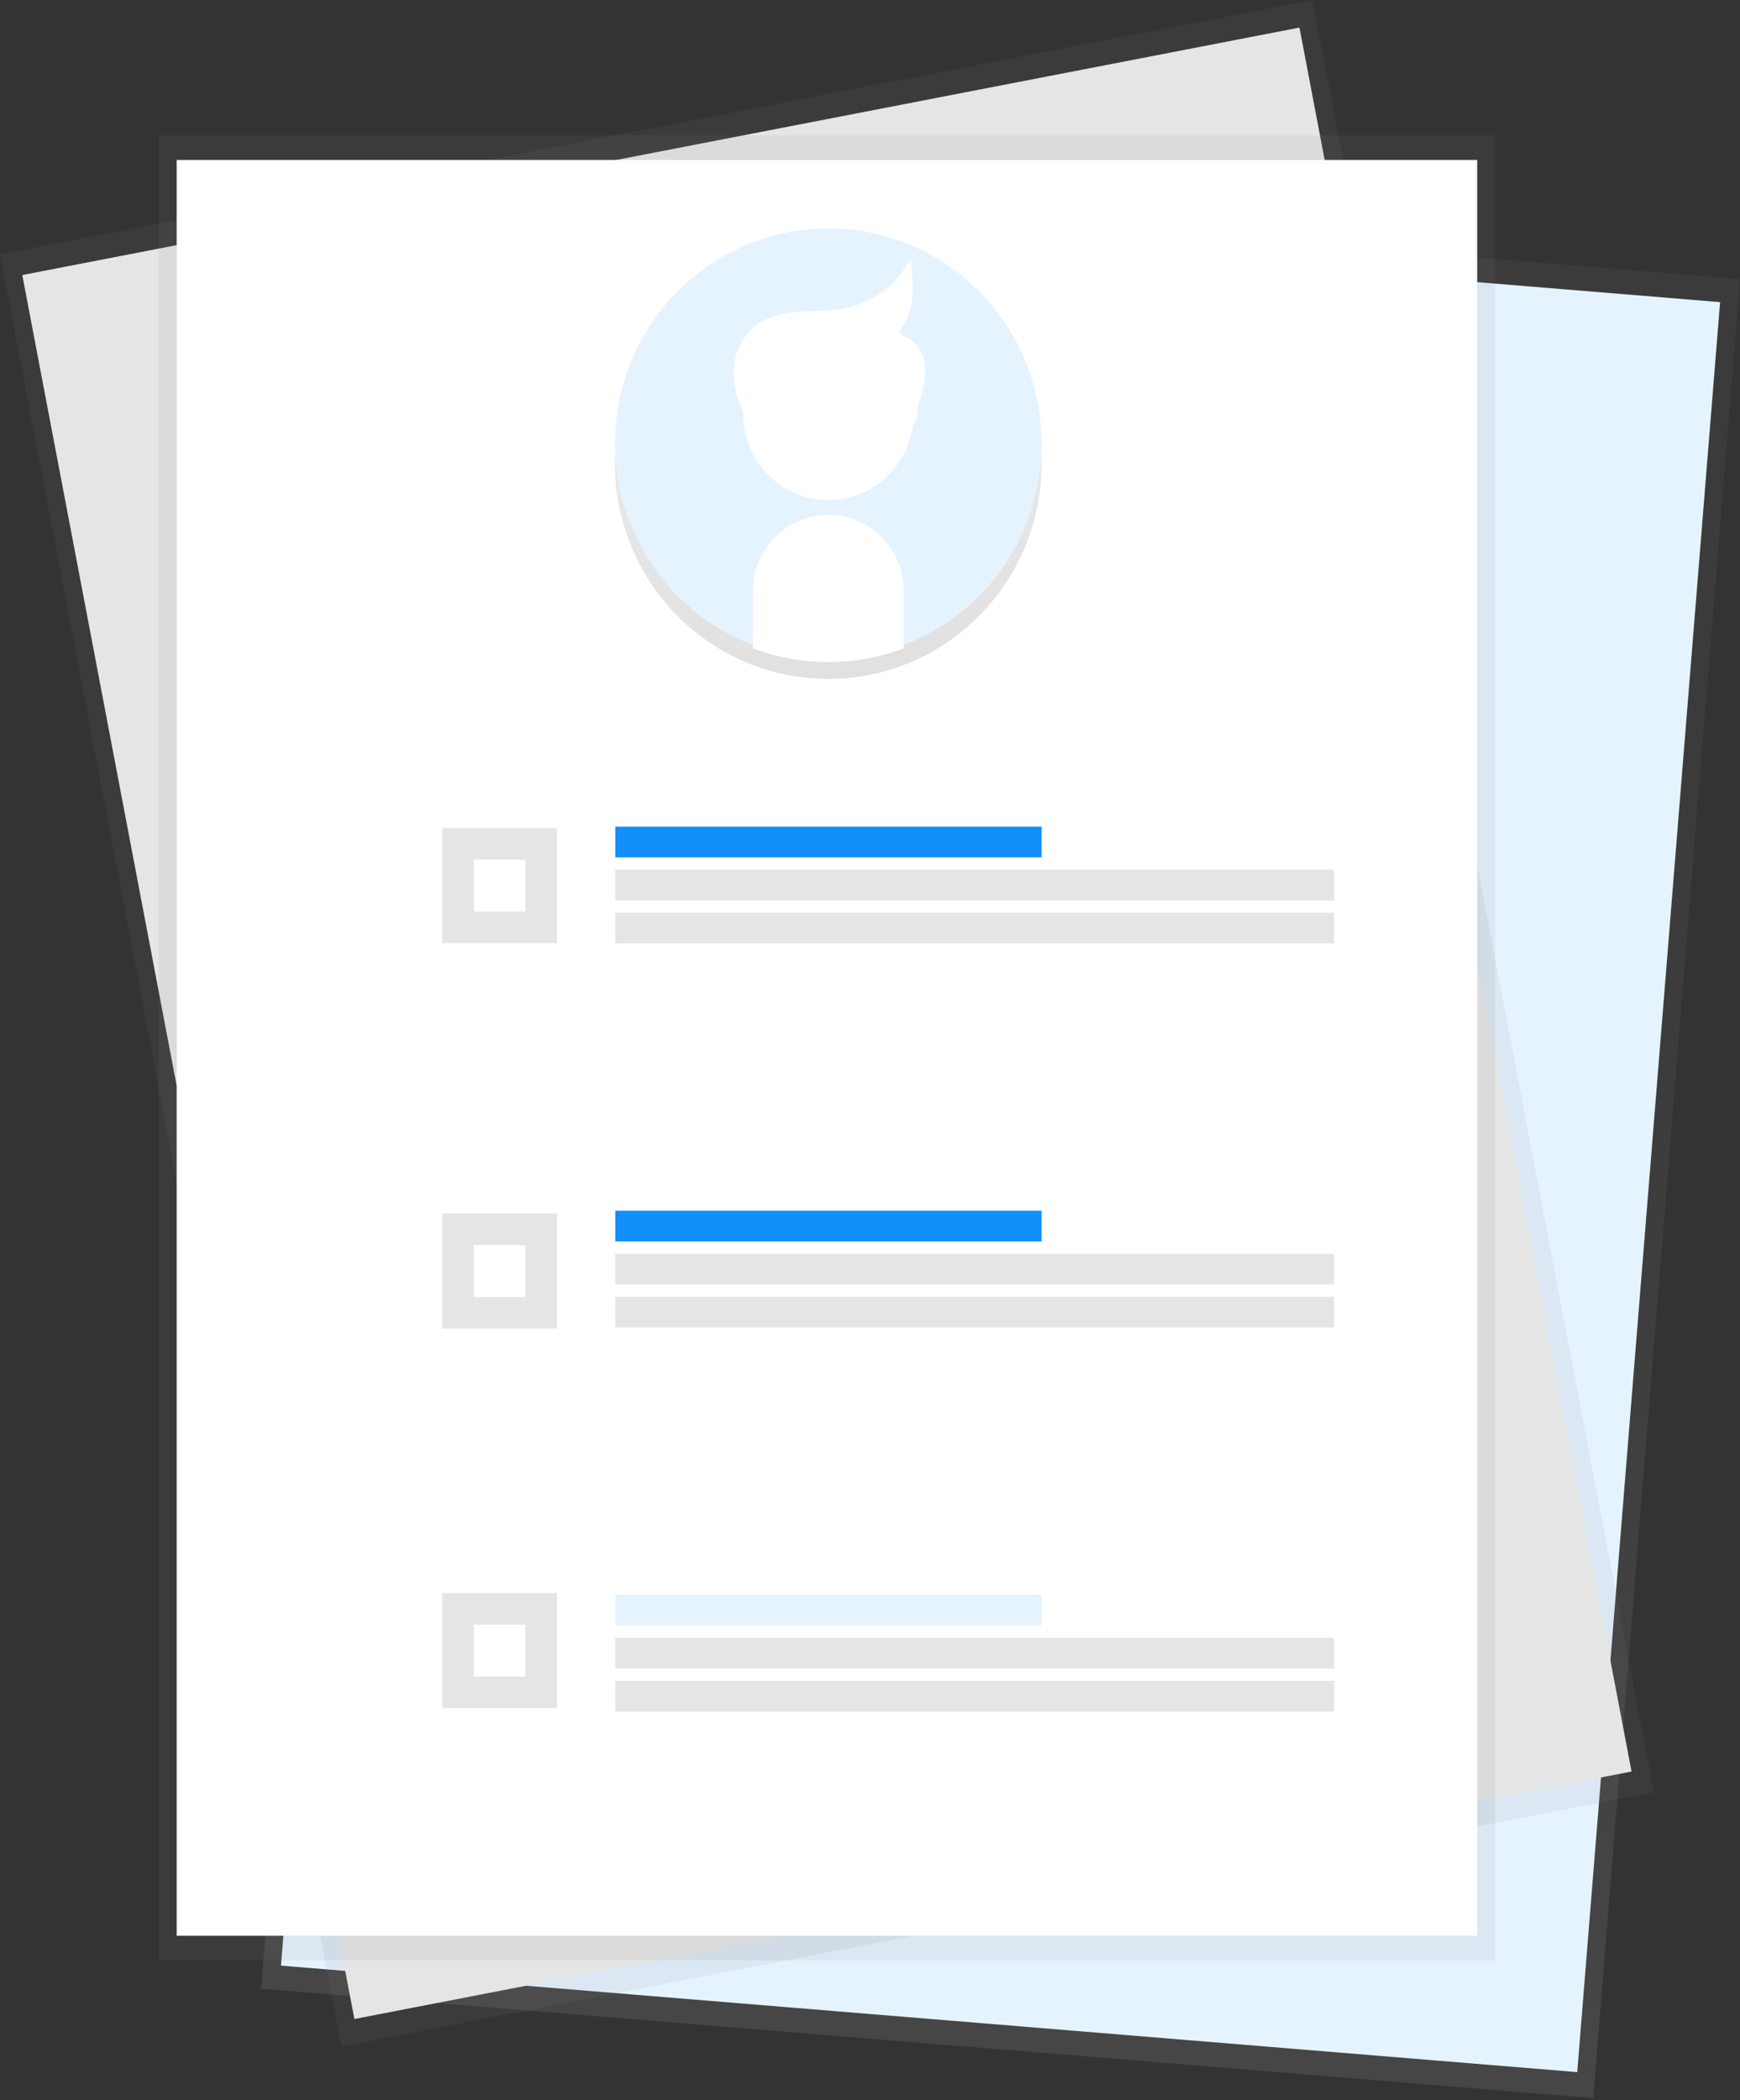 <svg width="276" height="333" viewBox="0 0 276 333" fill="none" xmlns="http://www.w3.org/2000/svg">
<rect x="0" y="0" width="276" height="333" fill="#333333" stroke="none"/>
<path d="M252.713 332.662L41.408 315.316L64.696 26.907L276 44.253L252.713 332.662Z" fill="url(#paint0_linear)"/>
<path d="M250.18 328.545L44.568 311.661L67.23 31.024L272.841 47.903L250.18 328.545Z" fill="#E5F3FF"/>
<path d="M262.333 284.167L54.136 324.493L0 40.326L208.197 0L262.333 284.167Z" fill="url(#paint1_linear)"/>
<path d="M258.799 280.884L56.212 320.125L3.535 43.609L206.122 4.372L258.799 280.884Z" fill="#E5E5E5"/>
<path d="M237.169 21.463H25.165V310.828H237.169V21.463Z" fill="url(#paint2_linear)"/>
<path d="M234.314 25.36H28.02V306.926H234.314V25.36Z" fill="white"/>
<path d="M97.54 73.942C97.764 92.783 113.098 107.873 131.785 107.64C150.471 107.407 165.447 91.953 165.214 73.108C165.141 66.104 162.917 59.292 158.845 53.597C154.772 47.902 149.048 43.599 142.449 41.272L142.552 50.059C142.598 53.115 141.433 56.064 139.311 58.261C137.189 60.458 134.284 61.723 131.232 61.78C128.185 61.797 125.255 60.607 123.082 58.468C120.909 56.329 119.67 53.416 119.636 50.366L119.532 41.578C112.993 44.063 107.375 48.501 103.441 54.29C99.507 60.08 97.447 66.94 97.54 73.942Z" fill="url(#paint3_linear)"/>
<path d="M165.224 70.352C165.224 51.506 150.076 36.221 131.385 36.221C112.694 36.221 97.546 51.498 97.546 70.352C97.534 77.356 99.675 84.195 103.679 89.94C107.682 95.685 113.355 100.058 119.927 102.464V93.677C119.924 90.626 121.128 87.699 123.275 85.534C125.422 83.37 128.338 82.144 131.385 82.124C134.432 82.144 137.348 83.37 139.495 85.534C141.642 87.699 142.845 90.626 142.843 93.677V102.469C149.415 100.062 155.089 95.689 159.093 89.943C163.097 84.197 165.237 77.357 165.224 70.352Z" fill="#E5F3FF"/>
<path d="M131.409 78.776C138.593 78.776 144.417 72.904 144.417 65.66C144.417 58.416 138.593 52.543 131.409 52.543C124.225 52.543 118.402 58.416 118.402 65.66C118.402 72.904 124.225 78.776 131.409 78.776Z" fill="white" stroke="white" stroke-miterlimit="10"/>
<path d="M131.388 82.124C128.341 82.144 125.426 83.37 123.279 85.534C121.132 87.699 119.928 90.626 119.93 93.677V102.468C127.335 105.145 135.442 105.145 142.846 102.468V93.677C142.849 90.626 141.645 87.699 139.498 85.534C137.351 83.37 134.435 82.144 131.388 82.124Z" fill="white" stroke="white" stroke-miterlimit="10"/>
<path d="M118.287 64.934C117.243 62.895 116.764 60.612 116.902 58.324C117.05 56.03 118.084 53.884 119.785 52.34C121.679 50.712 124.247 50.137 126.729 49.938C129.21 49.739 131.726 49.861 134.169 49.372C136.191 48.957 138.111 48.143 139.815 46.977C141.519 45.811 142.974 44.316 144.095 42.581C144.251 44.503 144.406 46.469 144.039 48.353C143.672 50.236 142.705 52.111 141.074 53.105C143.051 52.185 142.835 54.345 142.408 55.637C143.387 56.829 145.765 57.028 145.886 58.57C146.007 60.113 145.985 61.707 145.39 63.128C144.794 64.549 145.433 67.06 143.905 67.168" fill="white"/>
<path d="M118.287 64.934C117.243 62.895 116.764 60.612 116.902 58.324C117.05 56.03 118.084 53.884 119.785 52.34C121.679 50.712 124.247 50.137 126.729 49.938C129.21 49.739 131.726 49.861 134.169 49.372C136.191 48.957 138.111 48.143 139.815 46.977C141.519 45.811 142.974 44.316 144.095 42.581C144.251 44.503 144.406 46.469 144.039 48.353C143.672 50.236 142.705 52.111 141.074 53.105C143.051 52.185 142.835 54.345 142.408 55.637C143.387 56.829 145.765 57.028 145.886 58.57C146.007 60.113 145.985 61.707 145.39 63.128C144.794 64.549 145.433 67.06 143.905 67.168" stroke="white" stroke-miterlimit="10"/>
<path d="M141.8 52.82C141.8 52.82 150.863 53.619 144.416 67.202L141.8 52.82Z" fill="white"/>
<path d="M72.639 147.046V133.809H85.856V147.046H72.639Z" stroke="#E5E5E5" stroke-width="5"/>
<path d="M72.639 208.141V194.904H85.856V208.141H72.639Z" stroke="#E5E5E5" stroke-width="5"/>
<path d="M72.639 268.324V255.087H85.856V268.324H72.639Z" stroke="#E5E5E5" stroke-width="5"/>
<path d="M165.225 131.069H97.59V135.942H165.225V131.069Z" fill="#138FF9"/>
<path d="M211.606 137.891H97.59V142.764H211.606V137.891Z" fill="#E5E5E5"/>
<path d="M211.606 144.708H97.59V149.582H211.606V144.708Z" fill="#E5E5E5"/>
<path d="M165.225 191.963H97.59V196.837H165.225V191.963Z" fill="#138FF9"/>
<path d="M211.606 198.781H97.59V203.654H211.606V198.781Z" fill="#E5E5E5"/>
<path d="M211.606 205.603H97.59V210.476H211.606V205.603Z" fill="#E5E5E5"/>
<path d="M165.225 252.854H97.59V257.727H165.225V252.854Z" fill="#E5F3FF"/>
<path d="M211.606 259.676H97.59V264.549H211.606V259.676Z" fill="#E5E5E5"/>
<path d="M211.606 266.497H97.59V271.371H211.606V266.497Z" fill="#E5E5E5"/>
<defs>
<linearGradient id="paint0_linear" x1="147.004" y1="324.019" x2="170.496" y2="35.503" gradientUnits="userSpaceOnUse">
<stop stop-color="#808080" stop-opacity="0.25"/>
<stop offset="0.54" stop-color="#808080" stop-opacity="0.12"/>
<stop offset="1" stop-color="#808080" stop-opacity="0.1"/>
</linearGradient>
<linearGradient id="paint1_linear" x1="225348" y1="220077" x2="184292" y2="6501.03" gradientUnits="userSpaceOnUse">
<stop stop-color="#808080" stop-opacity="0.25"/>
<stop offset="0.54" stop-color="#808080" stop-opacity="0.12"/>
<stop offset="1" stop-color="#808080" stop-opacity="0.1"/>
</linearGradient>
<linearGradient id="paint2_linear" x1="109828" y1="208208" x2="109828" y2="14397.1" gradientUnits="userSpaceOnUse">
<stop stop-color="#808080" stop-opacity="0.25"/>
<stop offset="0.54" stop-color="#808080" stop-opacity="0.12"/>
<stop offset="1" stop-color="#808080" stop-opacity="0.1"/>
</linearGradient>
<linearGradient id="paint3_linear" x1="133.533" y1="107.089" x2="130.077" y2="40.49" gradientUnits="userSpaceOnUse">
<stop stop-opacity="0.12"/>
<stop offset="0.55" stop-opacity="0.09"/>
<stop offset="1" stop-opacity="0.02"/>
</linearGradient>
</defs>
</svg>
